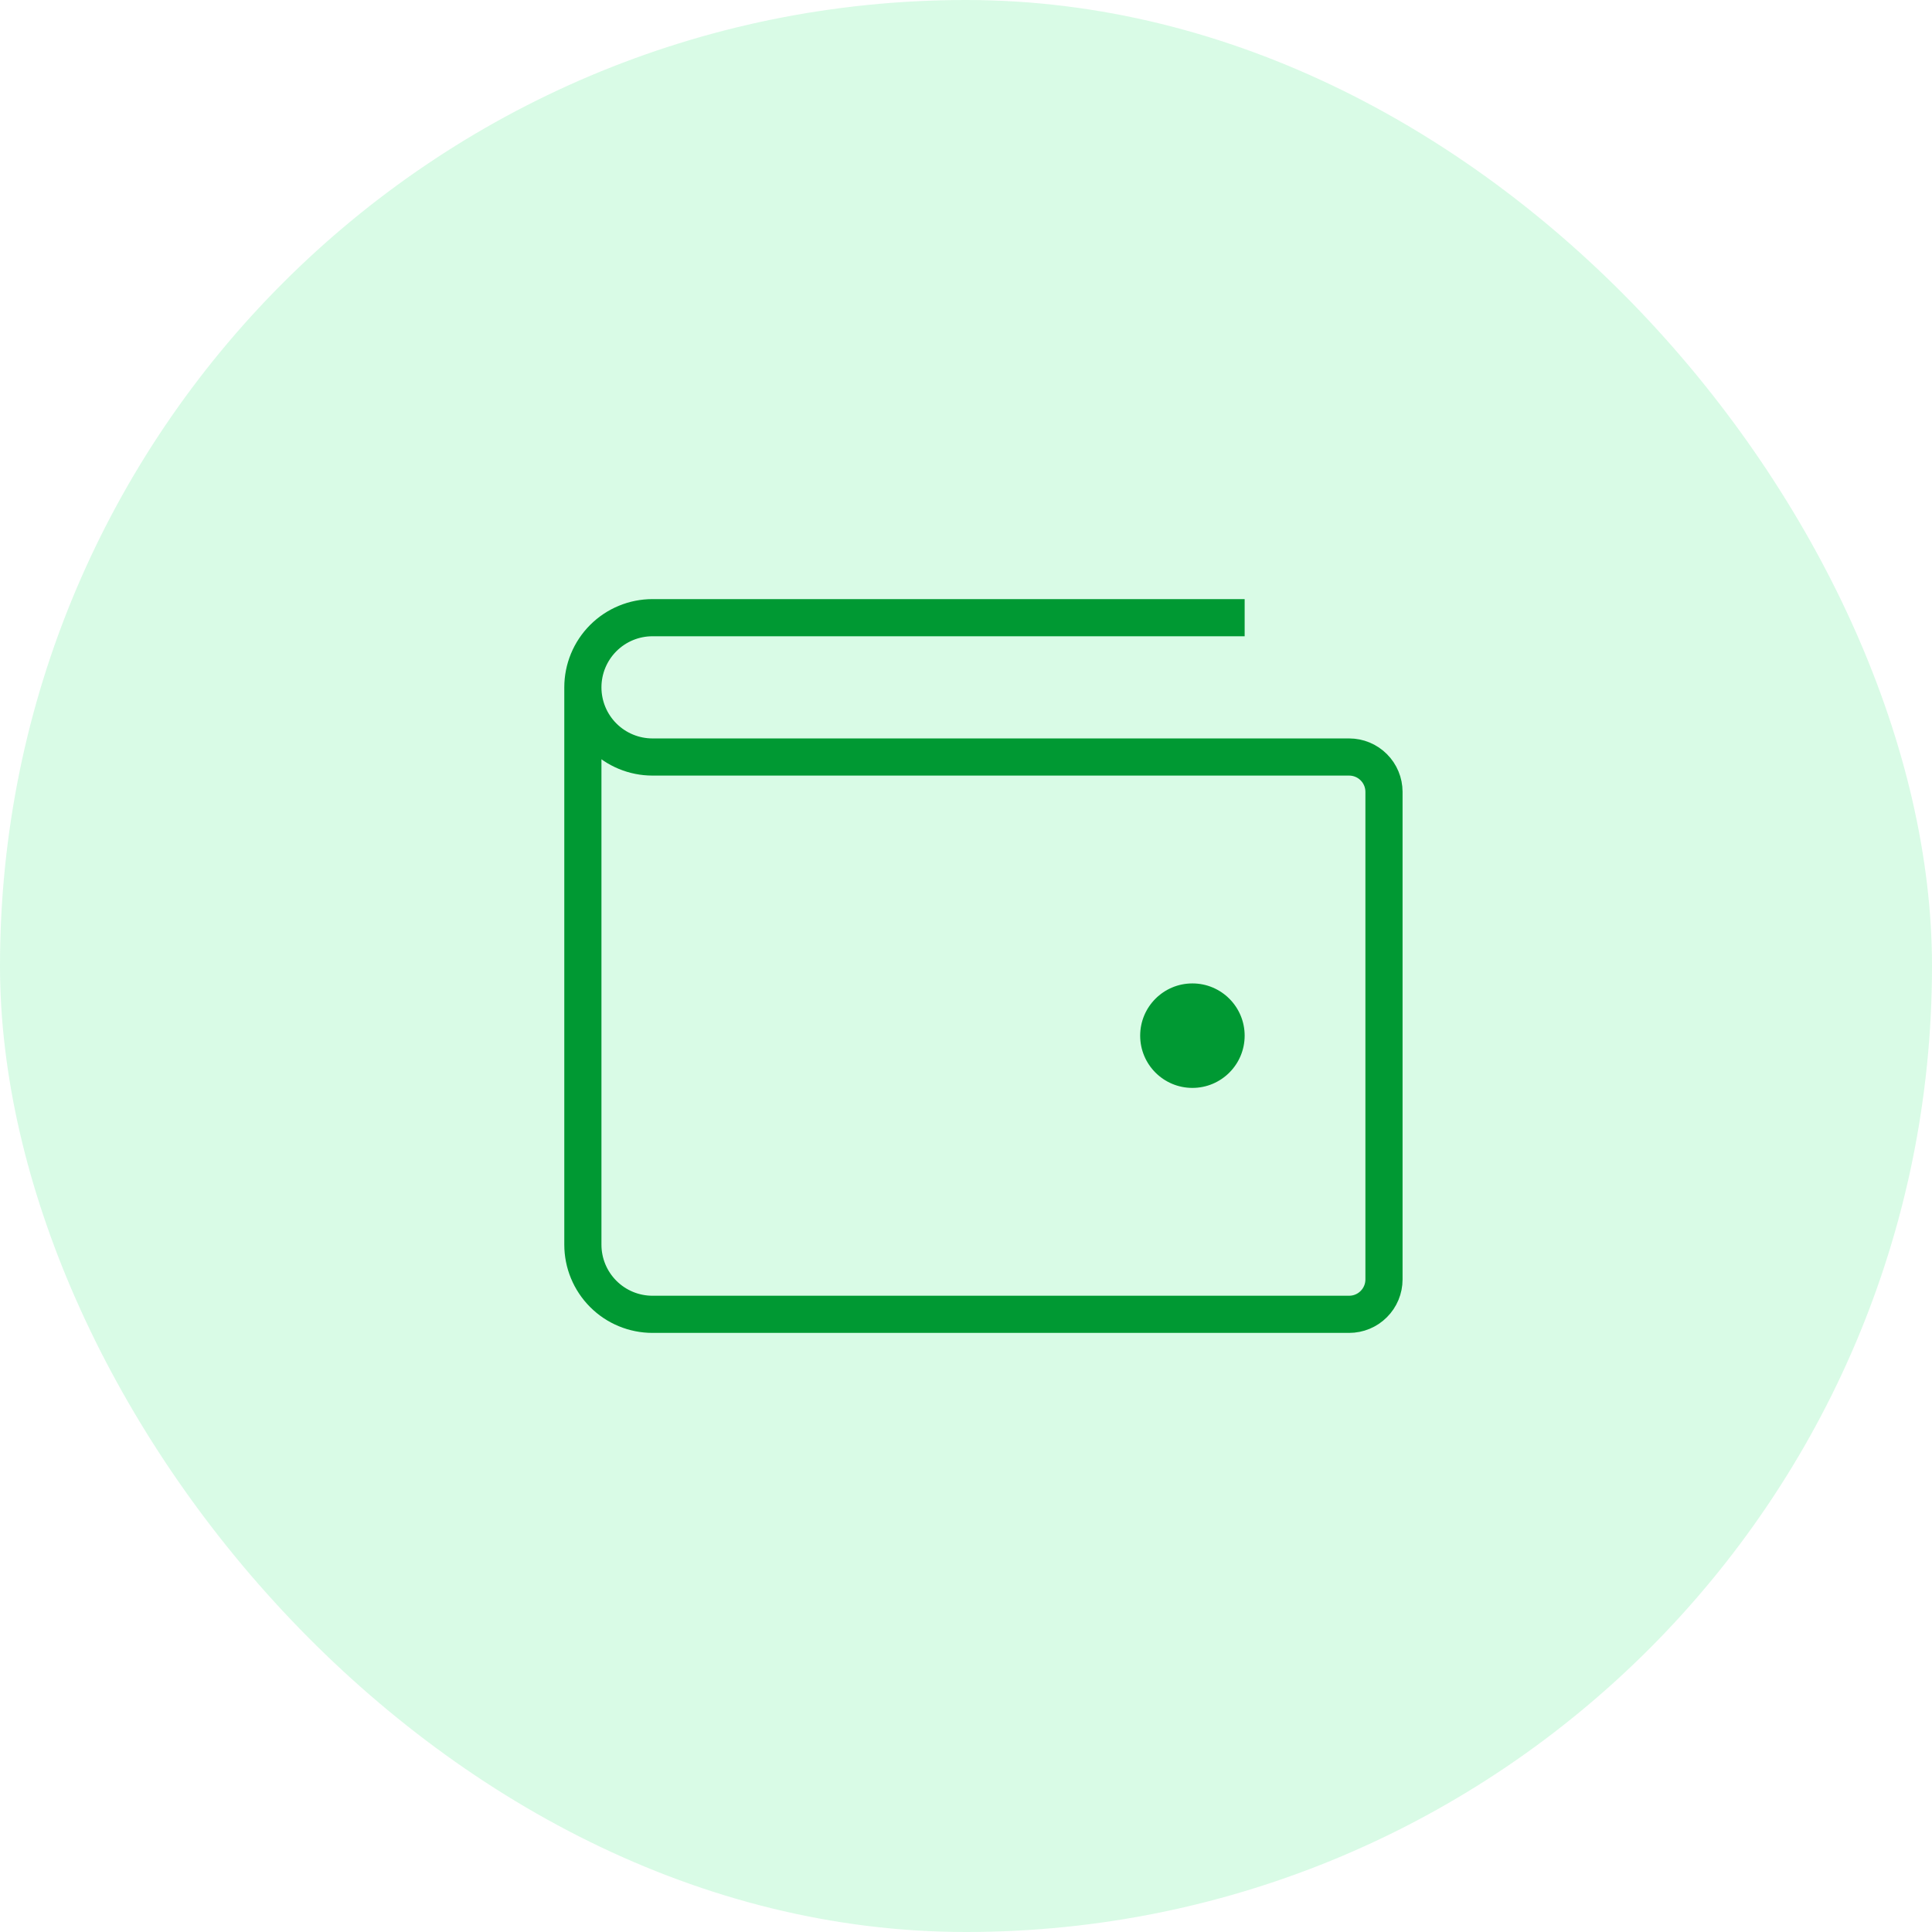 <svg width="52" height="52" viewBox="0 0 52 52" fill="none" xmlns="http://www.w3.org/2000/svg">
<rect width="52" height="52" rx="26" fill="#00E55C" fill-opacity="0.15"/>
<path d="M15.688 18.5V33.5C15.688 33.997 15.885 34.474 16.237 34.826C16.588 35.178 17.065 35.375 17.562 35.375H36.312C36.561 35.375 36.8 35.276 36.975 35.1C37.151 34.925 37.25 34.686 37.25 34.438V21.312C37.25 21.064 37.151 20.825 36.975 20.65C36.8 20.474 36.561 20.375 36.312 20.375H17.562C17.065 20.375 16.588 20.177 16.237 19.826C15.885 19.474 15.688 18.997 15.688 18.5ZM15.688 18.5C15.688 18.003 15.885 17.526 16.237 17.174C16.588 16.823 17.065 16.625 17.562 16.625H33.5" stroke="#009933" strokeWidth="2" strokeLinecap="round" strokeLinejoin="round"/>
<path d="M32.094 29.281C32.87 29.281 33.5 28.652 33.5 27.875C33.5 27.098 32.87 26.469 32.094 26.469C31.317 26.469 30.688 27.098 30.688 27.875C30.688 28.652 31.317 29.281 32.094 29.281Z" fill="#009933"/>
</svg>
